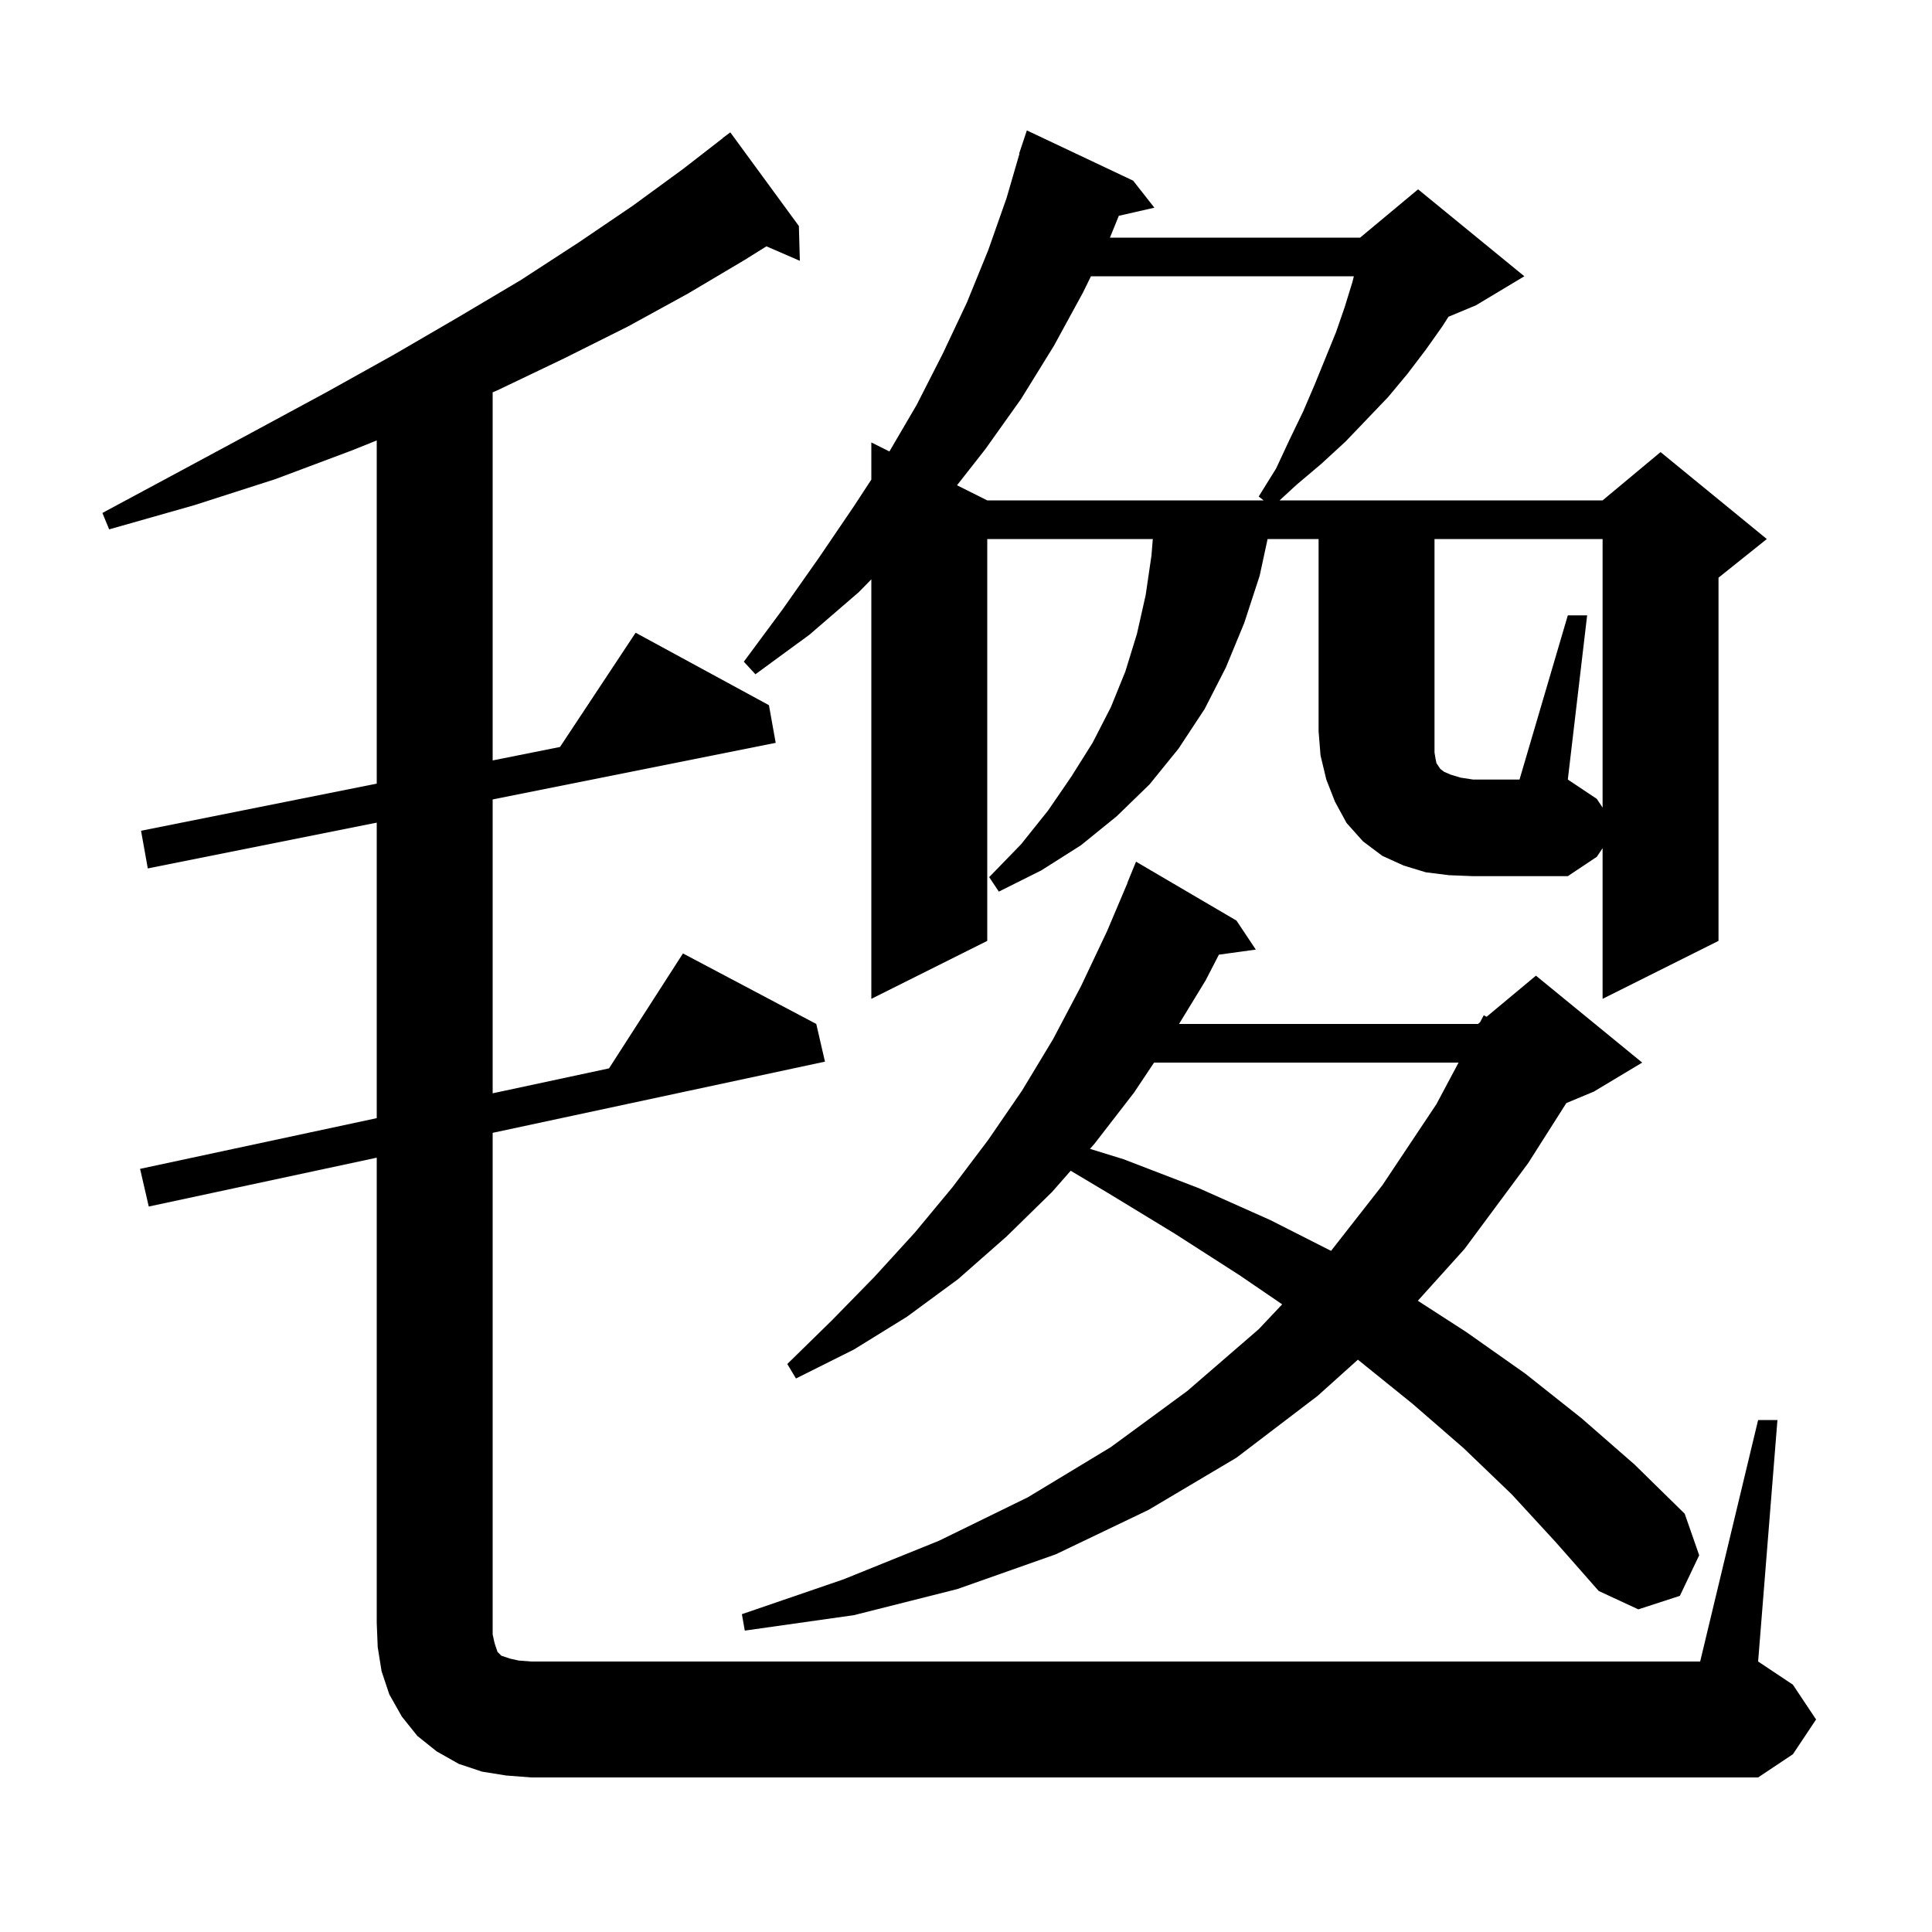 <svg xmlns="http://www.w3.org/2000/svg" xmlns:xlink="http://www.w3.org/1999/xlink" version="1.1" baseProfile="full" viewBox="0 0 200 200" width="200" height="200">
<g fill="black">
<path d="M 182.0 147.0 L 184.0 147.0 L 182.0 172.0 L 185.6 174.4 L 188.0 178.0 L 185.6 181.6 L 182.0 184.0 L 55.0 184.0 L 52.4 183.8 L 49.9 183.4 L 47.5 182.6 L 45.2 181.3 L 43.2 179.7 L 41.6 177.7 L 40.3 175.4 L 39.5 173.0 L 39.1 170.5 L 39.0 168.0 L 39.0 119.843 L 15.4 124.9 L 14.5 121.0 L 39.0 115.75 L 39.0 85.16 L 15.3 89.9 L 14.6 86.0 L 39.0 81.12 L 39.0 45.594 L 36.5 46.6 L 28.5 49.6 L 20.1 52.3 L 11.3 54.8 L 10.6 53.1 L 18.6 48.8 L 26.4 44.6 L 33.8 40.6 L 40.8 36.7 L 47.5 32.8 L 53.9 29.0 L 59.9 25.1 L 65.5 21.3 L 70.7 17.5 L 74.811 14.312 L 74.8 14.3 L 75.6 13.7 L 82.7 23.4 L 82.8 27.0 L 79.341 25.499 L 77.1 26.9 L 71.2 30.4 L 65.0 33.8 L 58.4 37.1 L 51.5 40.4 L 51.0 40.612 L 51.0 78.72 L 57.972 77.326 L 65.8 65.5 L 79.6 73.0 L 80.3 76.9 L 51.0 82.76 L 51.0 113.179 L 63.046 110.597 L 70.7 98.7 L 84.5 106.0 L 85.4 109.9 L 51.0 117.271 L 51.0 169.2 L 51.2 170.1 L 51.5 171.0 L 51.9 171.4 L 52.8 171.7 L 53.7 171.9 L 55.0 172.0 L 176.0 172.0 Z M 156.5 154.7 L 151.5 149.9 L 146.2 145.3 L 140.568 140.754 L 136.4 144.5 L 128.0 150.9 L 118.9 156.3 L 109.3 160.9 L 99.1 164.5 L 88.4 167.2 L 77.1 168.8 L 76.8 167.1 L 87.3 163.5 L 97.2 159.5 L 106.4 155.0 L 115.0 149.8 L 122.9 144.0 L 130.3 137.6 L 132.731 135.024 L 128.3 132.0 L 121.6 127.7 L 114.7 123.5 L 110.84 121.195 L 108.9 123.4 L 104.2 128.0 L 99.2 132.4 L 93.9 136.3 L 88.4 139.7 L 82.4 142.7 L 81.5 141.2 L 86.1 136.7 L 90.5 132.2 L 94.7 127.6 L 98.6 122.9 L 102.3 118.0 L 105.8 112.9 L 109.0 107.6 L 111.9 102.1 L 114.6 96.4 L 116.716 91.406 L 116.7 91.4 L 117.6 89.2 L 128.0 95.3 L 130.0 98.3 L 126.18 98.827 L 124.8 101.5 L 122.054 106.0 L 153.0 106.0 L 153.217 105.819 L 153.6 105.1 L 153.893 105.256 L 159.0 101.0 L 170.0 110.0 L 165.0 113.0 L 162.147 114.189 L 158.2 120.4 L 151.6 129.3 L 146.775 134.653 L 151.8 137.9 L 157.9 142.2 L 163.7 146.8 L 169.2 151.6 L 174.4 156.7 L 175.9 161.0 L 173.9 165.2 L 169.6 166.6 L 165.5 164.7 L 161.1 159.7 Z M 119.467 110.0 L 117.4 113.1 L 113.3 118.4 L 112.834 118.93 L 116.3 120.0 L 124.1 123.0 L 131.5 126.3 L 137.79 129.489 L 143.1 122.7 L 148.7 114.3 L 150.99 110.0 Z M 162.3 63.7 L 164.3 63.7 L 162.3 80.7 L 165.3 82.7 L 165.9 83.6 L 165.9 55.8 L 148.5 55.8 L 148.5 77.9 L 148.6 78.5 L 148.7 79.0 L 149.1 79.6 L 149.5 79.9 L 150.2 80.2 L 151.2 80.5 L 152.5 80.7 L 157.3 80.7 Z M 112.935 28.6 L 112.1 30.3 L 109.1 35.8 L 105.7 41.3 L 102.0 46.5 L 99.07 50.235 L 102.2 51.8 L 130.809 51.8 L 130.3 51.4 L 132.1 48.5 L 133.5 45.5 L 134.9 42.6 L 136.1 39.8 L 138.3 34.4 L 139.2 31.8 L 140.0 29.2 L 140.15 28.6 Z M 150.0 90.6 L 147.6 90.3 L 145.3 89.6 L 143.1 88.6 L 141.1 87.1 L 139.4 85.2 L 138.2 83.0 L 137.3 80.7 L 136.7 78.2 L 136.5 75.7 L 136.5 55.8 L 131.22 55.8 L 130.4 59.6 L 128.8 64.5 L 126.9 69.1 L 124.7 73.4 L 122.0 77.5 L 119.0 81.2 L 115.6 84.5 L 111.9 87.5 L 107.8 90.1 L 103.4 92.3 L 102.4 90.8 L 105.7 87.4 L 108.5 83.9 L 110.9 80.4 L 113.1 76.9 L 115.0 73.2 L 116.5 69.5 L 117.7 65.6 L 118.6 61.6 L 119.2 57.5 L 119.338 55.8 L 102.2 55.8 L 102.2 97.4 L 90.2 103.4 L 90.2 59.972 L 88.9 61.3 L 83.8 65.7 L 78.2 69.8 L 77.0 68.5 L 81.0 63.1 L 84.8 57.7 L 88.4 52.4 L 90.2 49.647 L 90.2 45.8 L 92.072 46.736 L 94.9 41.9 L 97.6 36.6 L 100.1 31.3 L 102.3 25.9 L 104.2 20.5 L 105.536 15.908 L 105.5 15.9 L 106.3 13.5 L 117.3 18.7 L 119.5 21.5 L 115.82 22.339 L 114.9 24.6 L 140.8 24.6 L 146.8 19.6 L 157.8 28.6 L 152.8 31.6 L 149.947 32.789 L 149.3 33.8 L 147.6 36.2 L 145.7 38.7 L 143.7 41.1 L 139.3 45.7 L 136.8 48.0 L 134.2 50.2 L 132.461 51.8 L 165.9 51.8 L 171.9 46.8 L 182.9 55.8 L 177.9 59.8 L 177.9 97.4 L 165.9 103.4 L 165.9 87.8 L 165.3 88.7 L 162.3 90.7 L 152.5 90.7 Z " />
</g>
</svg>
